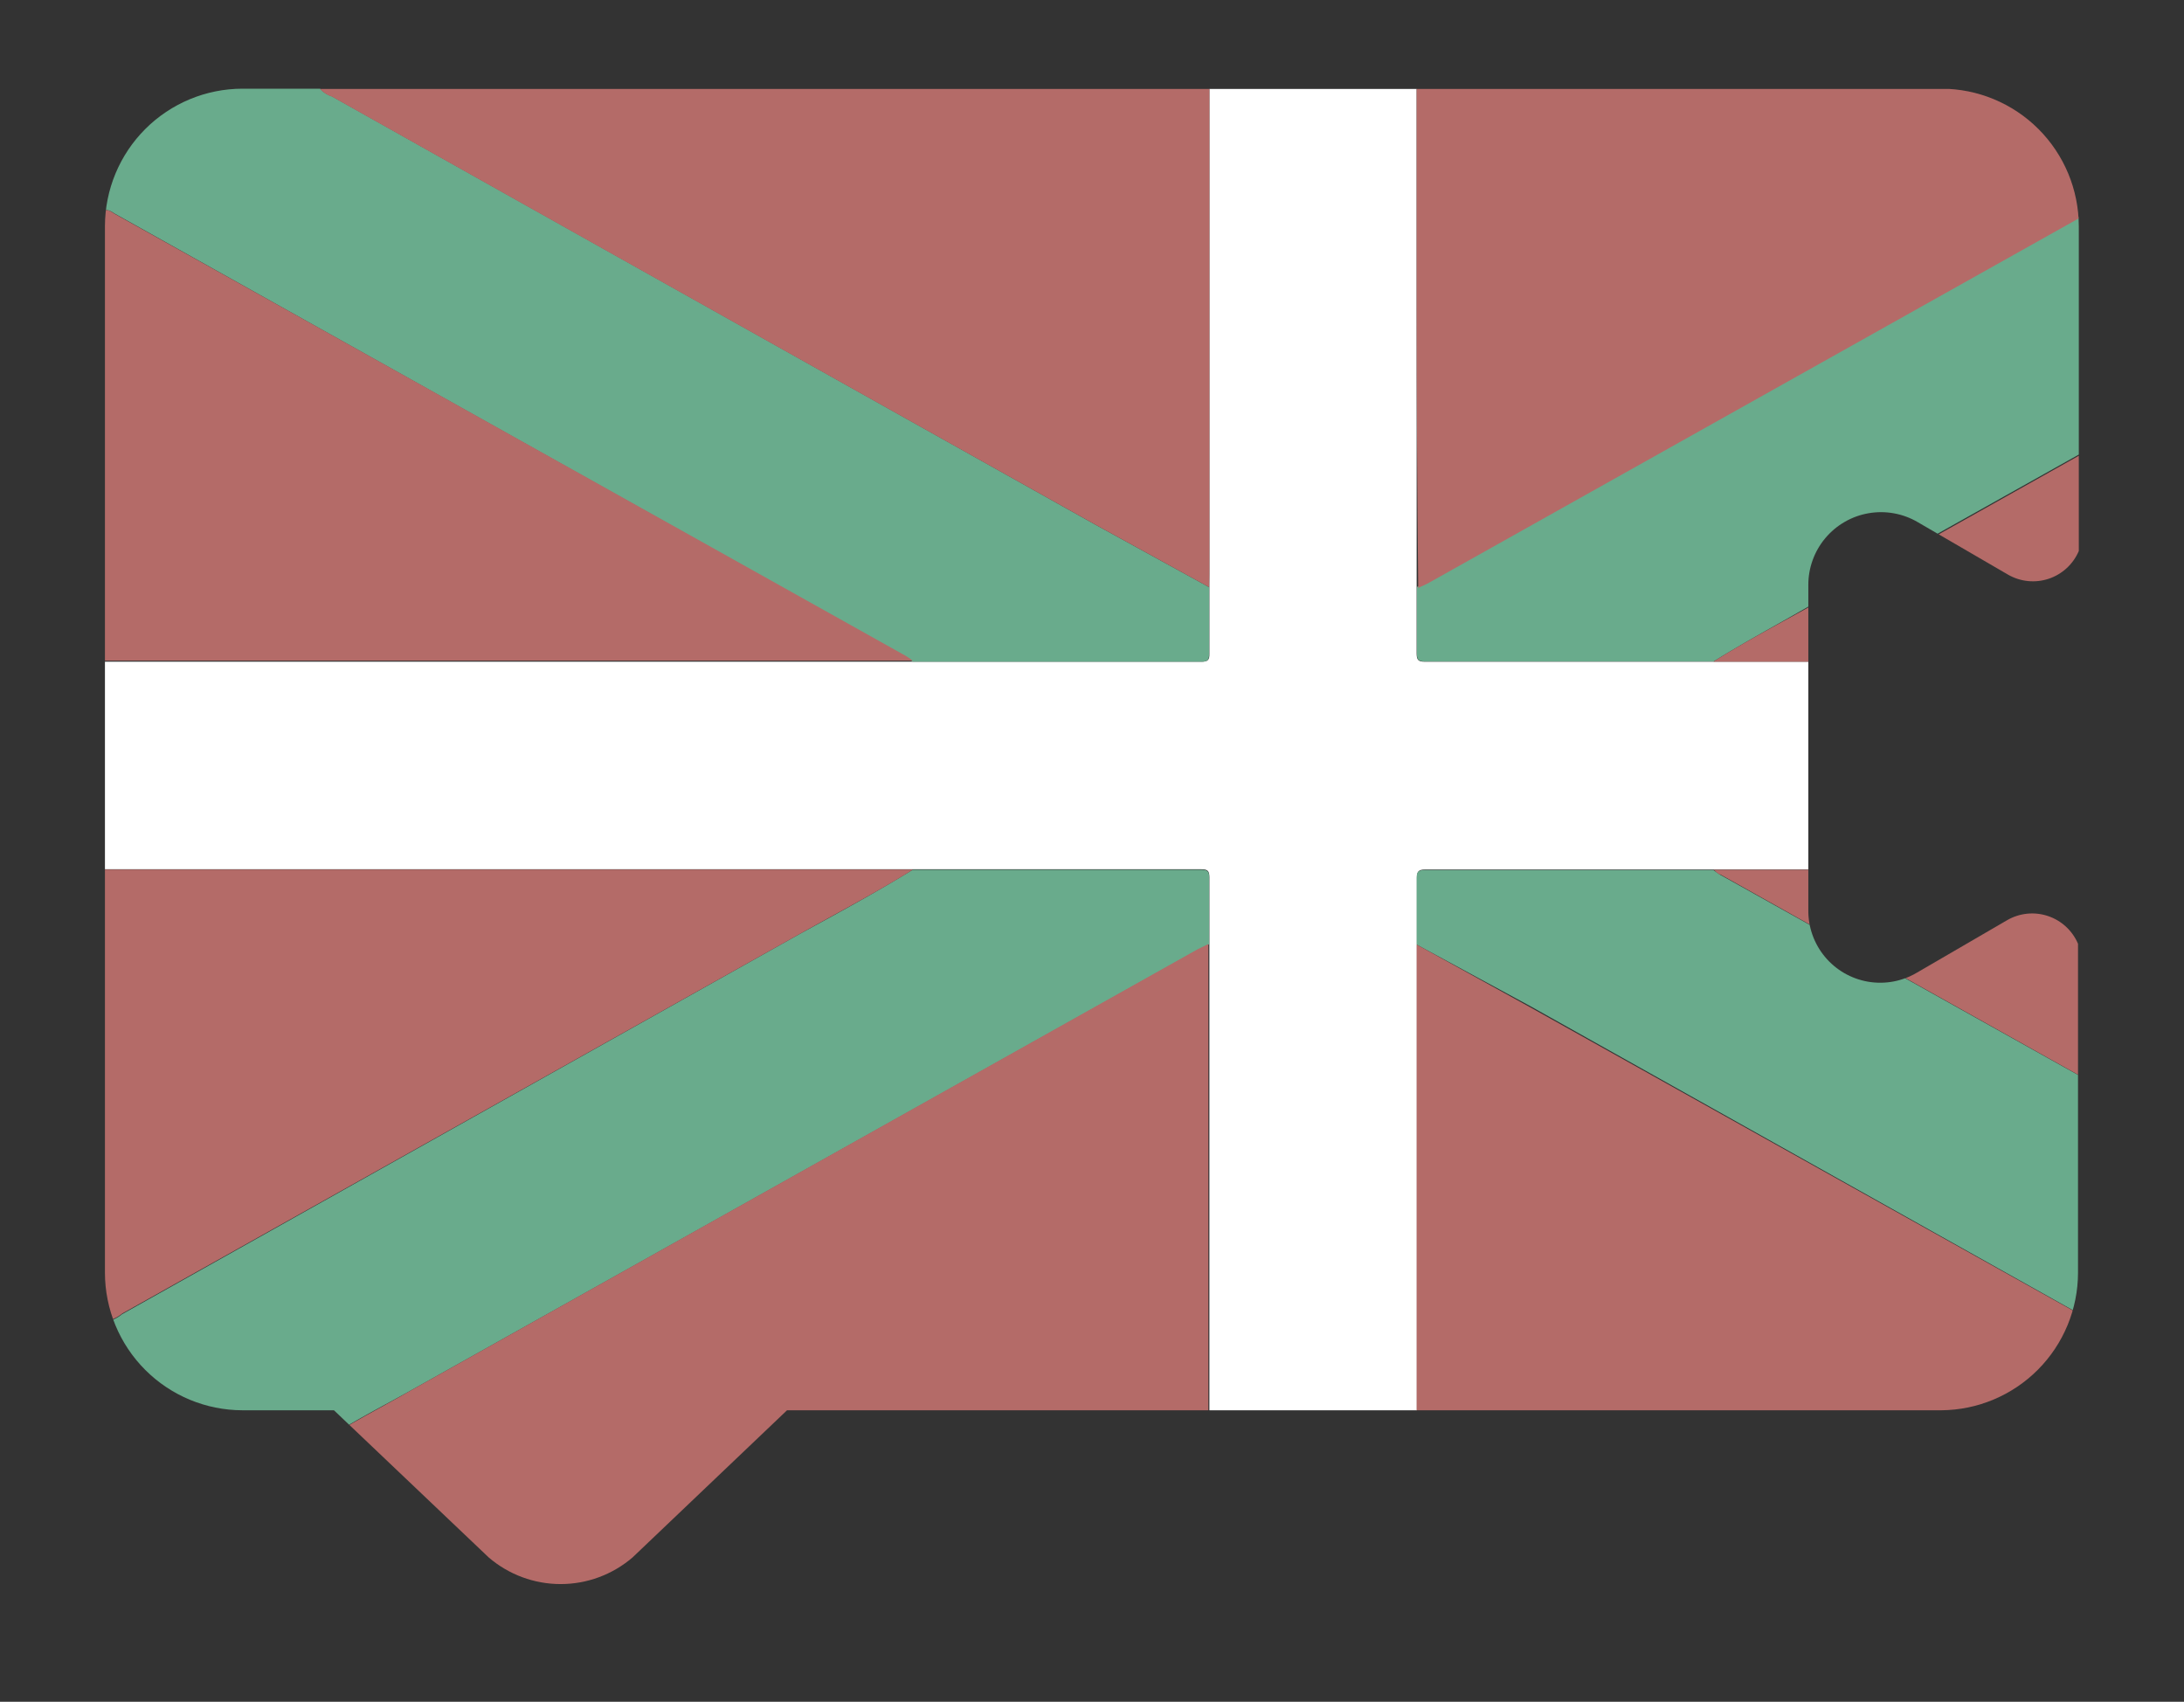 <svg xmlns="http://www.w3.org/2000/svg" xmlns:xlink="http://www.w3.org/1999/xlink" viewBox="0 0 83.25 64.86">
  <rect x="0" y="0" width="83.25" height="64.86" fill="#333333" stroke="none"/>
  <defs>
    <clipPath id="clip-path">
      <path d="M68.93,22.3V34.68a2.74,2.74,0,0,0,4.14,2.39l3.44-2a1.9,1.9,0,0,1,2.7.9V48.51A5.25,5.25,0,0,1,74,53.75H30l-5.89,5.61a4.21,4.21,0,0,1-5.48,0l-5.9-5.61H9.24A5.25,5.25,0,0,1,4,48.51V8.62A5.25,5.25,0,0,1,9.24,3.38H74a5.25,5.25,0,0,1,5.24,5.24V21a1.9,1.9,0,0,1-2.7.9l-3.44-2A2.77,2.77,0,0,0,68.93,22.3Z" fill="none"/>
    </clipPath>
  </defs>
  <title>iconos_svg_v1</title>
  <g id="Capa_3" data-name="Capa 3">
    <g clip-path="url(#clip-path)">
      <g>
        <path d="M96.11,25.22v7.92H65.32l-11,0c-.25,0-.31.08-.31.31,0,.85,0,1.69,0,2.53,0,.17,0,.34,0,.51V55H46.1V46.69q0-5.36,0-10.72c0-.84,0-1.68,0-2.53,0-.24-.06-.31-.3-.31l-11,0H4V25.22H45.8c.24,0,.31-.07.3-.31,0-.84,0-1.69,0-2.53,0-.18,0-.37,0-.55V3.39H54v8.28Q54,17,54,22.38c0,.84,0,1.69,0,2.53,0,.24.06.31.31.31H96.11Z" fill="#fff"/>
        <path d="M54,36c0-.84,0-1.68,0-2.53,0-.23.06-.31.31-.31l11,0c.09.06.17.13.26.18L95.66,50.17c.14.08.26.22.45.19,0,1.44,0,2.89,0,4.33,0,.23-.06.28-.29.28H87.91a1.19,1.19,0,0,0-.48-.32L58.32,38.34Z" fill="#69ab8c"/>
        <path d="M65.32,25.21h-11c-.25,0-.31-.07-.31-.31,0-.84,0-1.69,0-2.53.13-.07.27-.12.41-.2l30-16.82c1.15-.65,2.34-1.24,3.44-2h7.88c.27,0,.33.05.33.33,0,1.43,0,2.85,0,4.28a1.55,1.55,0,0,0-.65.3q-12.94,7.25-25.88,14.5C68.16,23.59,66.71,24.34,65.32,25.21Z" fill="#69ab8c"/>
        <path d="M34.79,33.15l11,0c.24,0,.31.07.3.31,0,.85,0,1.69,0,2.53l-.41.2L15.65,53c-1.16.65-2.34,1.24-3.45,2H4.31c-.24,0-.32,0-.32-.29,0-1.44,0-2.88,0-4.32a1.37,1.37,0,0,0,.66-.3L30.53,35.57C32,34.77,33.41,34,34.79,33.15Z" fill="#69ab8c"/>
        <path d="M46.09,22.38c0,.84,0,1.69,0,2.53,0,.24-.06.31-.3.31h-11a2.4,2.4,0,0,0-.26-.18Q19.45,16.58,4.37,8.14C4.26,8.07,4.16,8,4,8,4,6.55,4,5.11,4,3.66c0-.23,0-.28.28-.28H12.2a1,1,0,0,0,.45.29Q27.2,11.84,41.76,20Z" fill="#69ab8c"/>
        <path d="M46.09,22.38,41.76,20Q27.19,11.85,12.65,3.68a1,1,0,0,1-.45-.29H46.1V21.83C46.1,22,46.09,22.2,46.09,22.38Z" fill="#b46b68"/>
        <path d="M12.2,55c1.11-.74,2.29-1.33,3.45-2l30-16.82.41-.2q0,5.37,0,10.72V55c-3.88,0-21.39,13.32-25.27,13.32C13.41,68.29,19.63,55,12.2,55Z" fill="#b46b68"/>
        <path d="M87.91,3.39c-1.1.73-2.29,1.32-3.44,2l-30,16.82c-.14.08-.28.13-.41.2Q54,17,54,11.67V3.39Z" fill="#b46b68"/>
        <path d="M54,36l4.29,2.37L87.43,54.65a1.19,1.19,0,0,1,.48.32H54V36.48C54,36.31,54,36.14,54,36Z" fill="#b46b68"/>
        <path d="M4,8c.16,0,.26.08.37.15Q19.46,16.57,34.53,25a2.4,2.4,0,0,1,.26.18H4Z" fill="#b46b68"/>
        <path d="M65.32,25.21c1.39-.87,2.84-1.62,4.26-2.42q12.93-7.26,25.88-14.5a1.55,1.55,0,0,1,.65-.3V25.22H65.32Z" fill="#b46b68"/>
        <path d="M34.79,33.15c-1.38.86-2.83,1.62-4.26,2.42L4.66,50.06a1.37,1.37,0,0,1-.66.3V33.14H34.79Z" fill="#b46b68"/>
        <path d="M96.11,50.36c-.19,0-.31-.11-.45-.19L65.58,33.33c-.09,0-.17-.12-.26-.18H96.11Z" fill="#b46b68"/>
      </g>
    </g>
  </g>
</svg>
